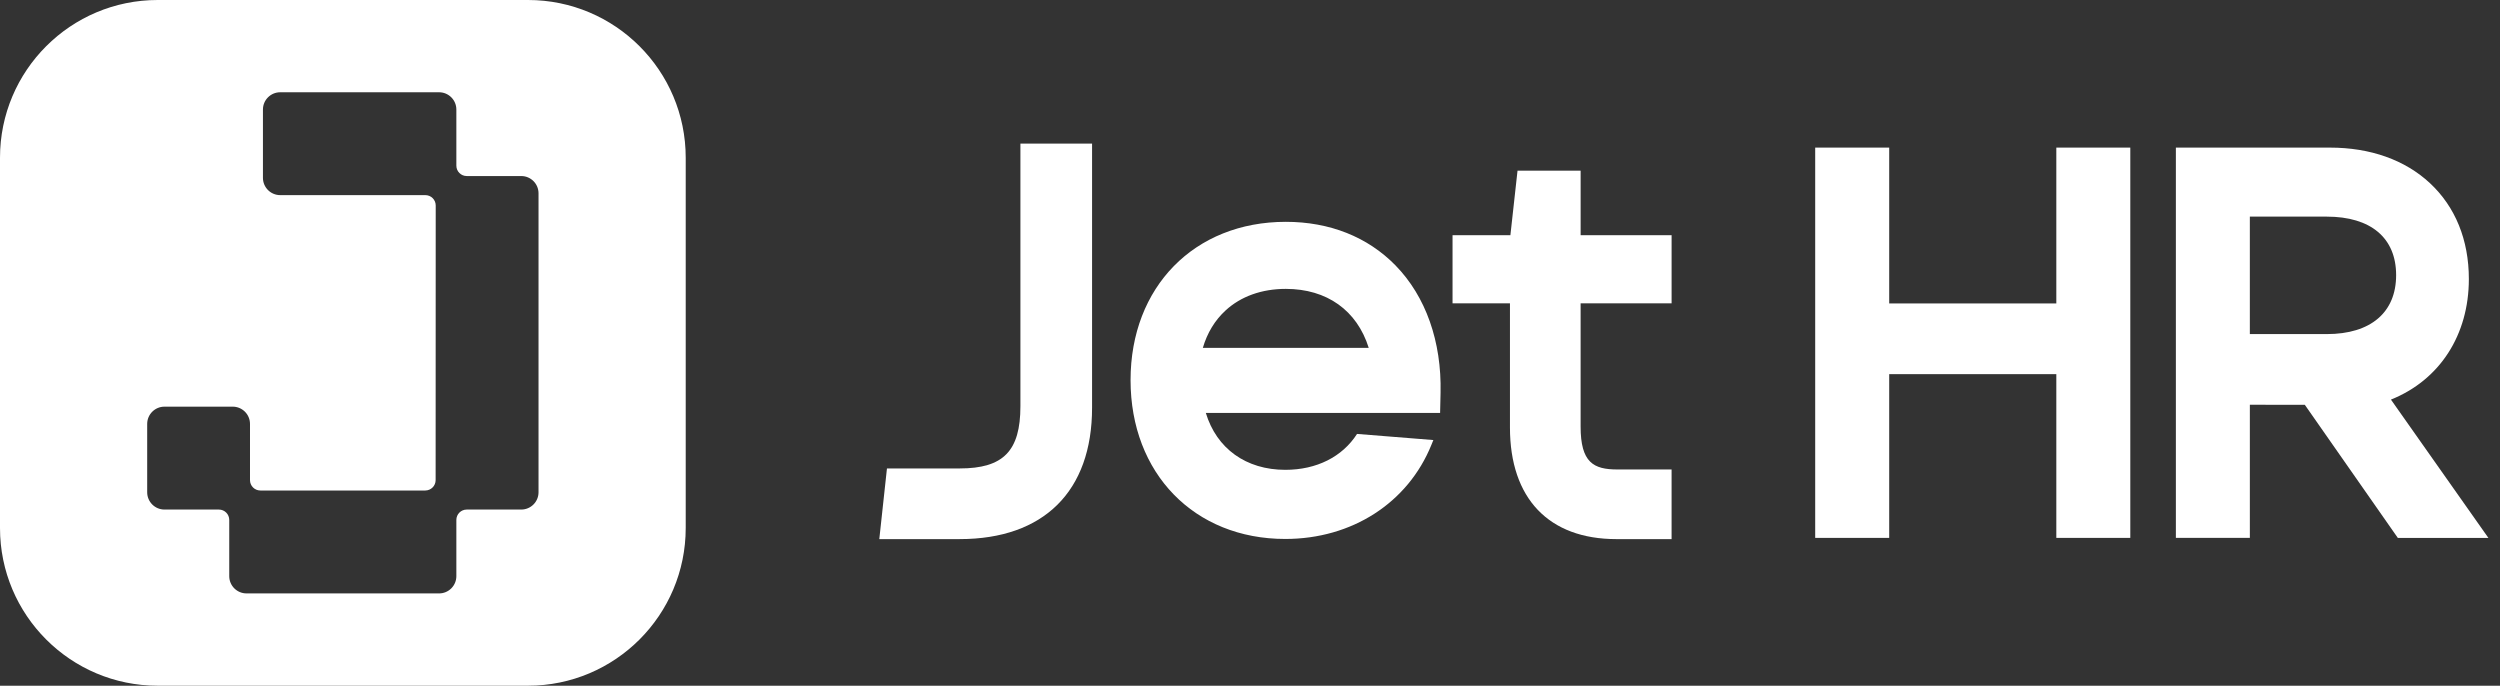 <svg width="175" height="48" viewBox="0 0 175 48" fill="none" xmlns="http://www.w3.org/2000/svg">
<rect x="0" y="0" width="175" height="48" fill="#333333" stroke="none"/>
<g clip-path="url(#clip0_1742_6367)">
<path fill-rule="evenodd" clip-rule="evenodd" d="M11.041 0H36.959C43.057 0 48 4.943 48 11.041V36.959C48 43.057 43.057 48 36.959 48H11.041C4.943 48 0 43.057 0 36.959V11.041C0 4.943 4.943 0 11.041 0ZM31.945 7.668V11.596V11.597C31.945 11.998 32.269 12.323 32.671 12.323H36.487C37.155 12.323 37.697 12.864 37.697 13.532V34.459C37.697 35.127 37.155 35.669 36.487 35.669H32.671C32.27 35.669 31.945 35.993 31.945 36.394V40.33C31.945 40.998 31.404 41.539 30.736 41.539H17.257C16.589 41.539 16.047 40.998 16.047 40.33V36.394C16.047 35.994 15.723 35.669 15.322 35.669H11.513C10.845 35.669 10.303 35.127 10.303 34.459V29.675C10.303 29.008 10.845 28.466 11.513 28.466H16.291C16.958 28.466 17.5 29.008 17.5 29.675V33.611C17.5 34.011 17.825 34.335 18.225 34.335H29.769C30.169 34.335 30.494 34.01 30.494 33.61L30.5 14.384C30.5 13.983 30.176 13.659 29.775 13.659H19.615C18.947 13.659 18.406 13.117 18.406 12.449V7.668C18.406 7 18.947 6.459 19.615 6.459H30.736C31.404 6.459 31.945 7 31.945 7.668Z" fill="white"/>
<path d="M71.429 10.05V28.434C71.429 31.569 70.237 32.791 67.179 32.791H62.087L61.551 37.737H67.178C73.067 37.737 76.445 34.385 76.445 28.541V10.05H71.428H71.429Z" fill="white"/>
<path d="M117.012 21.232V16.463H110.644V11.946H106.227L105.728 16.463H101.678V21.233H105.697V29.929C105.697 34.891 108.414 37.738 113.15 37.738H117.011V32.863H113.221C111.549 32.863 110.643 32.385 110.643 29.858V21.233H117.011L117.012 21.232Z" fill="white"/>
<path d="M143.943 10.332V21.241H132.244V10.332H127.064V37.652H132.244V26.19H143.943V37.652H149.121V10.332H143.943Z" fill="white"/>
<path d="M167.366 27.972C170.784 26.6 172.82 23.45 172.82 19.53C172.82 16.802 171.879 14.483 170.099 12.823C168.351 11.194 165.927 10.332 163.09 10.332H152.311V37.652H157.49V28.332L161.338 28.338L167.85 37.657H174.19L167.367 27.973L167.366 27.972ZM157.489 15.164H162.875C165.96 15.164 167.729 16.656 167.729 19.259C167.729 21.861 165.96 23.386 162.875 23.386H157.489V15.166V15.164Z" fill="white"/>
<path d="M97.688 18.581C95.735 16.584 93.079 15.528 90.007 15.528C83.608 15.528 79.139 20.085 79.139 26.61C79.139 33.134 83.594 37.727 89.971 37.727C94.637 37.727 98.557 35.2 100.201 31.133L100.335 30.803L94.993 30.375C93.965 31.977 92.164 32.888 89.971 32.888C87.228 32.888 85.164 31.405 84.408 28.905H100.807L100.839 27.497C100.922 23.911 99.802 20.745 97.688 18.582V18.581ZM84.198 24.352C84.507 23.3 85.042 22.419 85.791 21.731C86.864 20.744 88.323 20.222 90.007 20.222C92.879 20.222 94.99 21.726 95.811 24.352H84.198Z" fill="white"/>
</g>
<defs>
<clipPath id="clip0_1742_6367">
<rect width="174.191" height="48" fill="white"/>
</clipPath>
</defs>
</svg>
